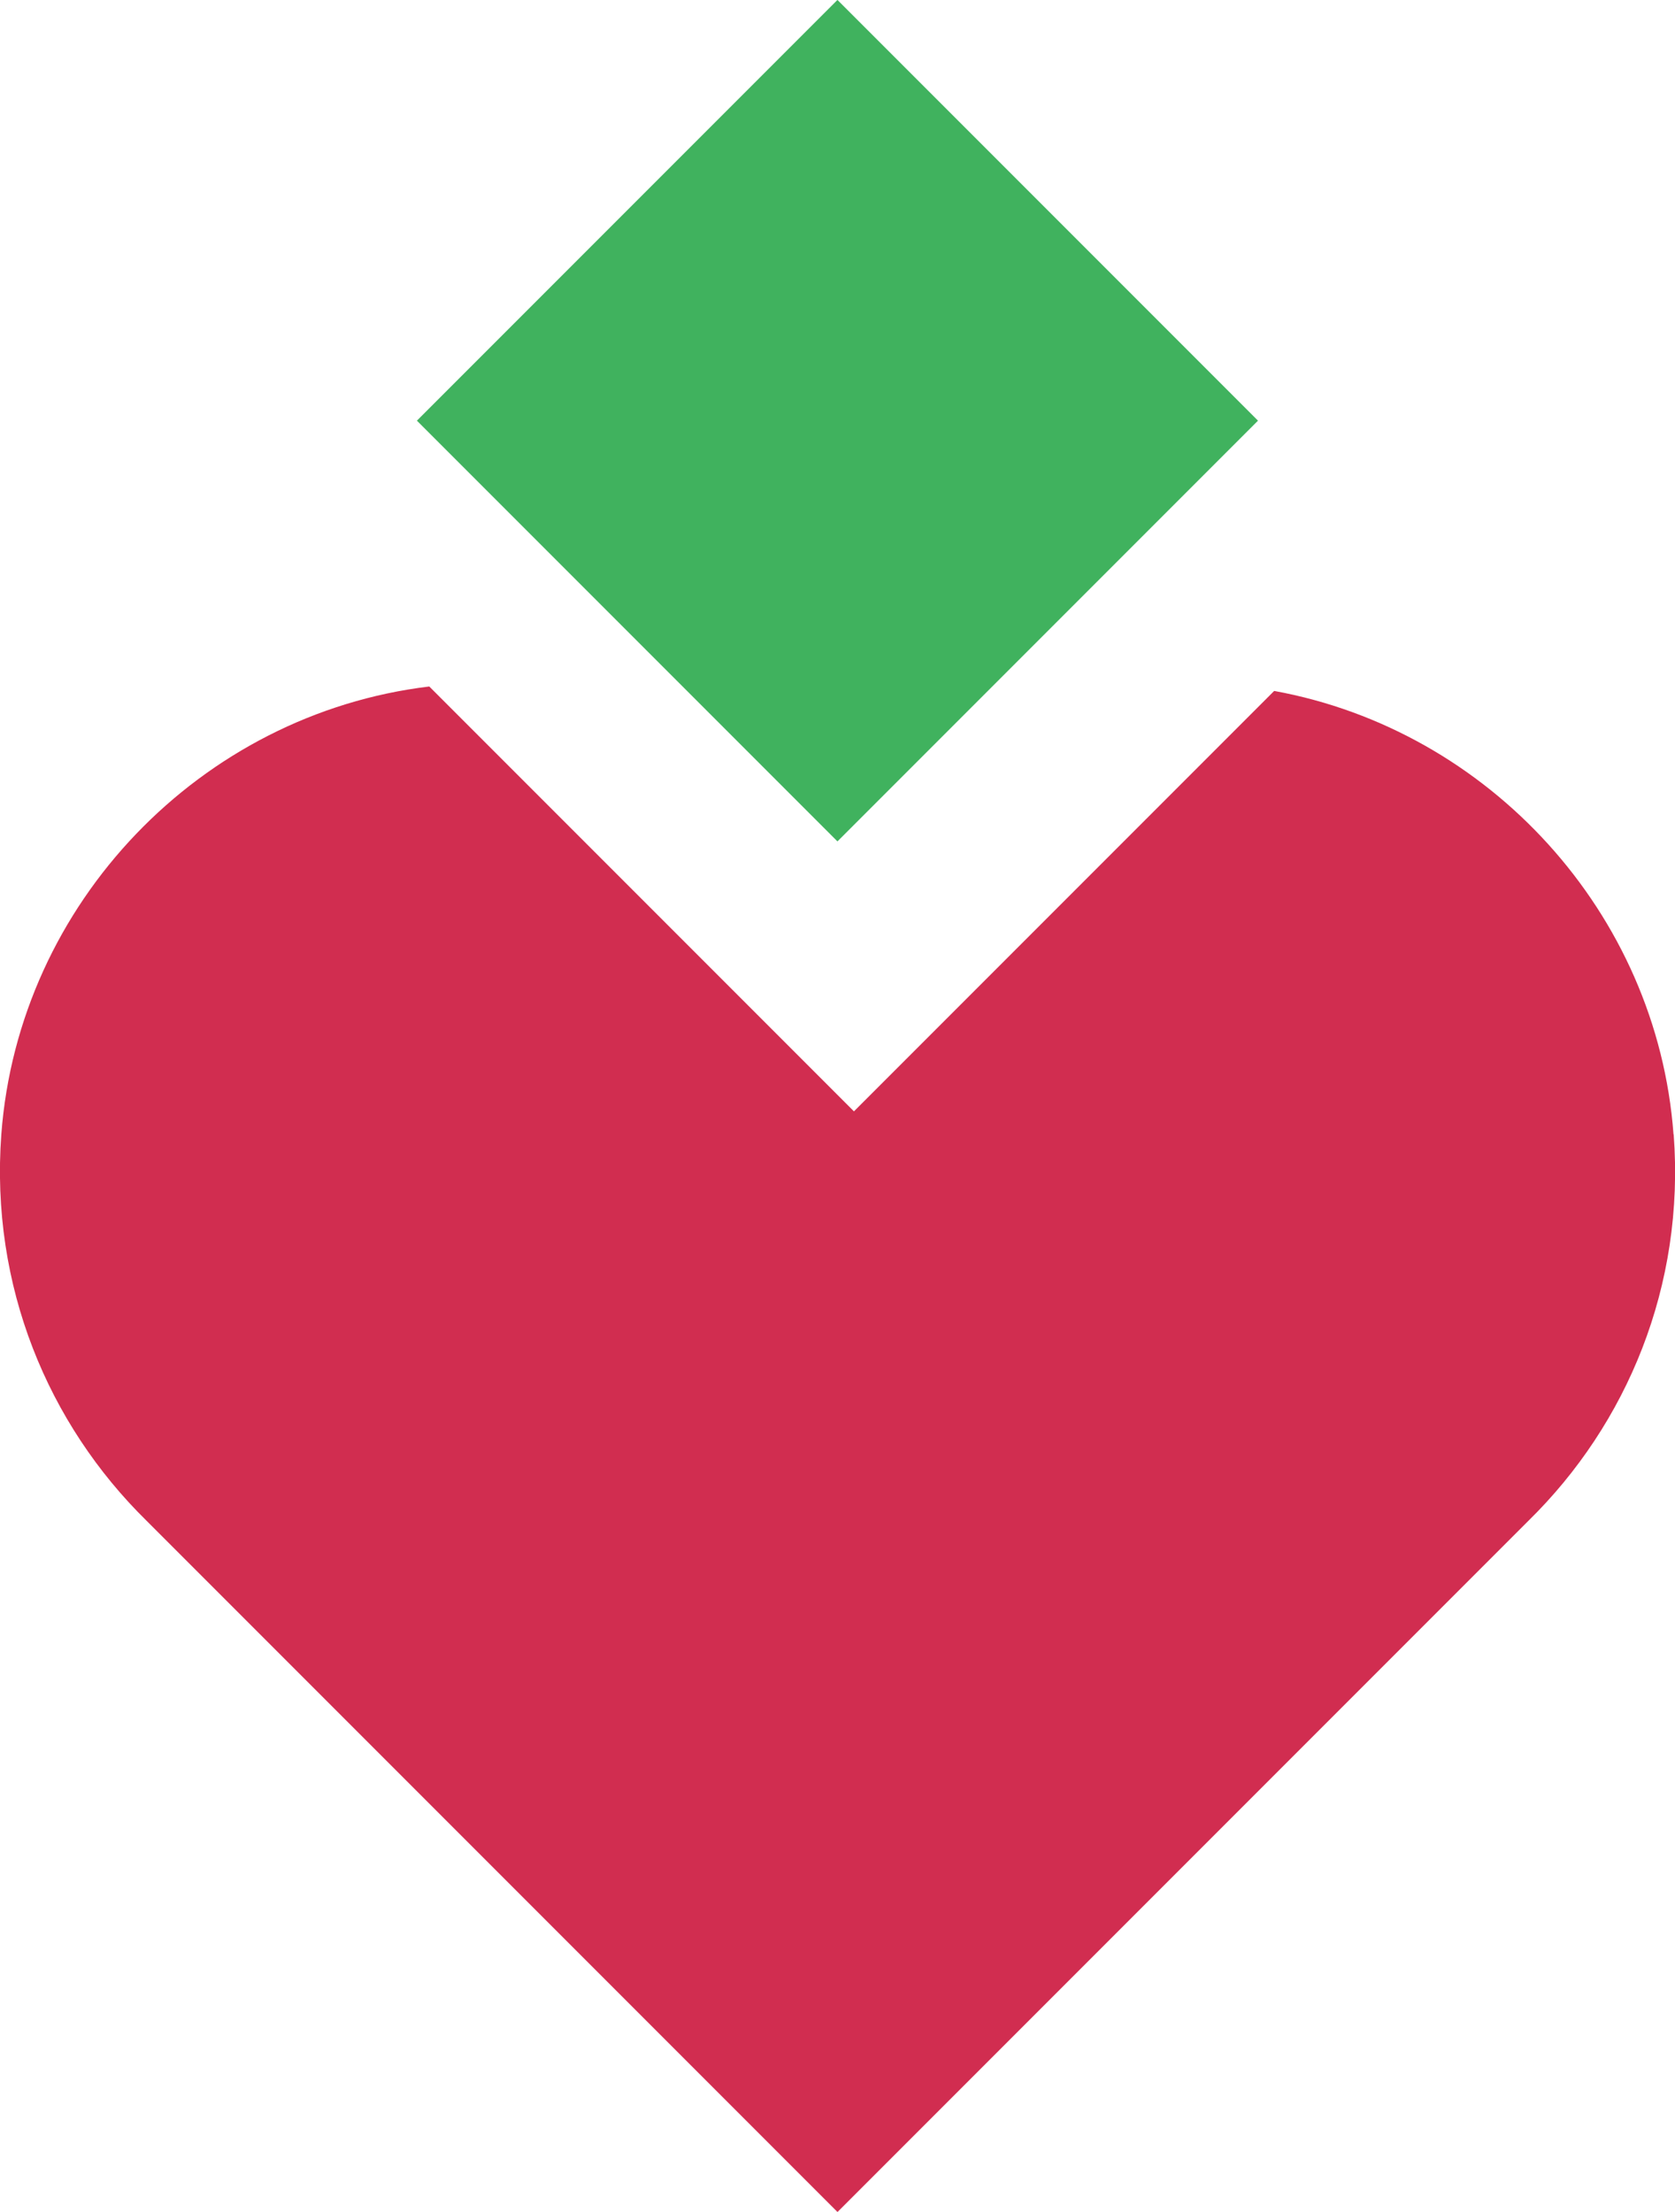 <?xml version="1.0" encoding="UTF-8"?>
<svg id="Capa_1" data-name="Capa 1" xmlns="http://www.w3.org/2000/svg" viewBox="0 0 101.84 134.42">
  <defs>
    <style>
      .cls-1 {
        fill: #40b25e;
      }

      .cls-2 {
        fill: rgb(209, 45, 80);
      }
    </style>
  </defs>
  <path class="cls-2" d="m101.75,68.94c-1-13.47-11.22-24.57-24.28-26.95l-25.55,25.55-25.82-25.82C12.21,43.39,1.13,54.88.08,68.94c-.68,9.21,2.84,17.6,8.83,23.48h0s42.01,42.01,42.01,42.01l42.01-42.01h0c6-5.88,9.52-14.28,8.83-23.48Z"/>
  <rect class="cls-1" x="32.84" y="7.49" width="36.16" height="36.16" transform="translate(-3.17 43.49) rotate(-45)"/>
</svg>